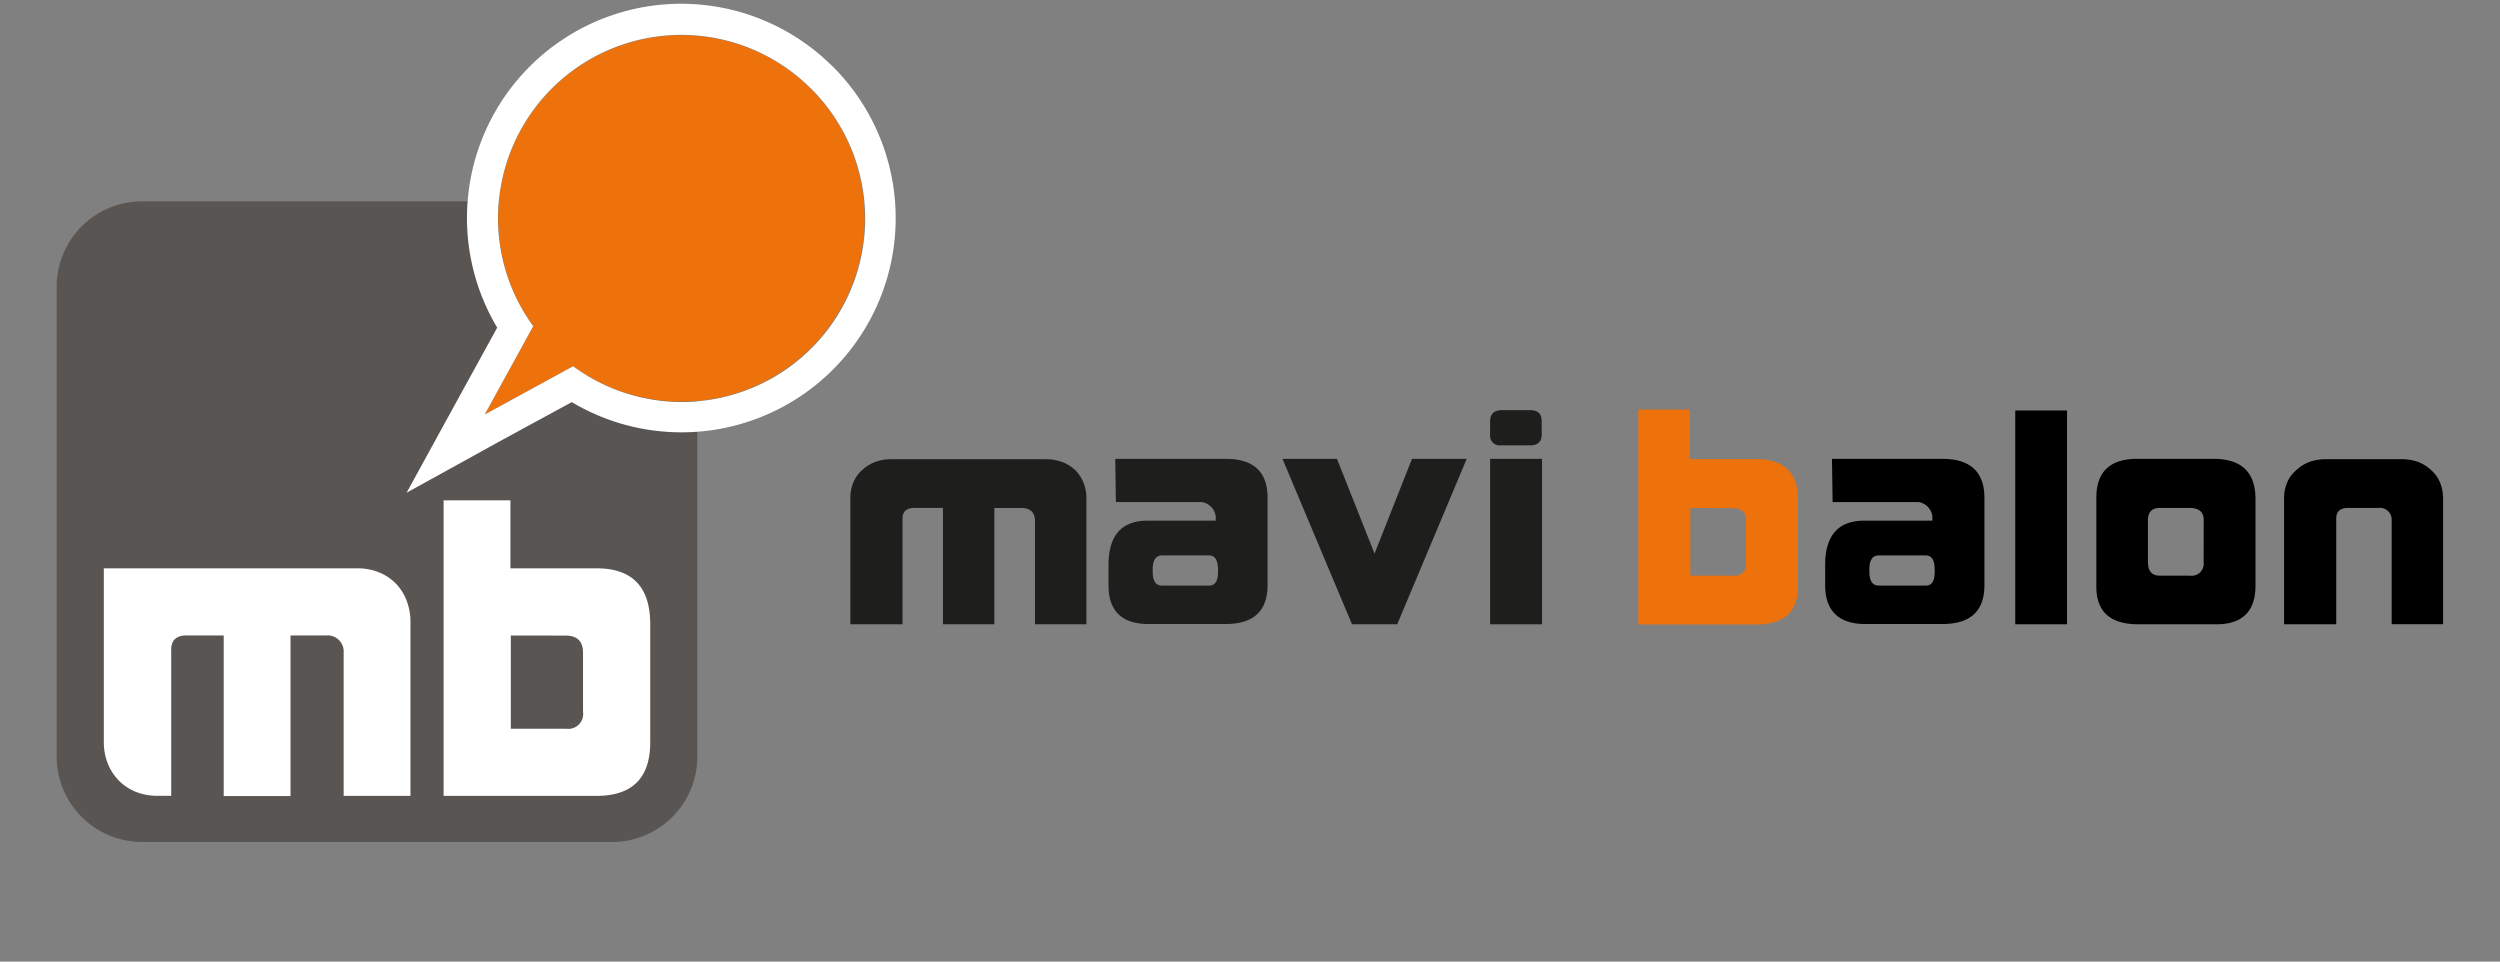 <svg xmlns="http://www.w3.org/2000/svg" viewBox="0 0 389.13 149.68"><rect x="0" y="0" width="389.13" height="149.68" fill="#808080" stroke="none"/><defs><style>.a{fill:#595553;}.b{fill:#ee720c;}.c{fill:#fff;}.d{fill:#1e1e1c;}</style></defs><path class="a" d="M108.54,117.77a13.29,13.29,0,0,1-13.3,13.29H22.12a13.31,13.31,0,0,1-13.3-13.3V44.64a13.29,13.29,0,0,1,13.29-13.3H95.25a13.29,13.29,0,0,1,13.29,13.29Z"/><path class="b" d="M83,50.77,75.45,64.52,89.21,57A28.51,28.51,0,1,0,83,50.77Z"/><path class="c" d="M129.61,10.36A33.34,33.34,0,0,0,77.39,51L71.24,62.19l-7.95,14.5,14.49-8L89,62.59a33.34,33.34,0,0,0,40.63-52.23Zm-3.4,3.4A28.53,28.53,0,0,1,89.21,57L75.45,64.52,83,50.77a28.53,28.53,0,0,1,43.21-37Z"/><path class="c" d="M101.21,96.92v18.73q-.06,8.22-8.35,8.23H69.05v-46h10.4V88.46H92.87C98.34,88.46,101.13,91.28,101.21,96.92Zm-21.7,2v14.51h8.64a2.32,2.32,0,0,0,2.6-2.65v-9.19c0-1.78-.91-2.66-2.72-2.66Z"/><path class="c" d="M16.15,88.46H55.62a8.76,8.76,0,0,1,3.47.67,7.7,7.7,0,0,1,2.6,1.78,7.91,7.91,0,0,1,1.63,2.66,9.06,9.06,0,0,1,.57,3.24v27.07H53.49v-22.3a2.5,2.5,0,0,0-2.71-2.67H45.22v25H34.82v-25H29c-1.65,0-2.45.84-2.35,2.53v22.43H24.5a9.12,9.12,0,0,1-3.32-.6,8,8,0,0,1-2.64-1.73,8.15,8.15,0,0,1-1.75-2.66,9,9,0,0,1-.63-3.35V88.46Z"/><path class="d" d="M167.44,73.25a6.34,6.34,0,0,0-2-1.3,7.41,7.41,0,0,0-2.69-.47h-24a7.09,7.09,0,0,0-2.59.45,6.13,6.13,0,0,0-2,1.27,5.25,5.25,0,0,0-1.34,1.91,6.12,6.12,0,0,0-.46,2.43V97.17h8.12V80.89c-.06-1.23.55-1.82,1.83-1.83h4.46V97.17h8V79.07H159c1.34,0,2.05.66,2.1,1.9v16.2h8V77.54a6.39,6.39,0,0,0-.44-2.37A6,6,0,0,0,167.44,73.25Z"/><path class="d" d="M190.78,71.42H173.59l.1,6.73,13.41,0a2.59,2.59,0,0,1,2.13,2.23v.66H178.64q-6.1,0-6.1,6.92v3.11q0,6.06,6.24,6.06h12q6.51,0,6.52-6.06V77.48Q197.3,71.42,190.78,71.42ZM189.59,89c0,1.43-.46,2.15-1.38,2.15h-7.32c-1,0-1.47-.72-1.47-2.15v-.39c0-1.44.5-2.16,1.47-2.16h7.32c.92,0,1.37.76,1.38,2.26Z"/><polygon class="d" points="213.95 86.17 208.1 71.42 199.62 71.42 210.44 97.17 217.48 97.17 228.3 71.42 219.78 71.42 213.95 86.17"/><path class="d" d="M233.62,69.32h4.57c1.18,0,1.78-.57,1.78-1.7V65.54c0-1.12-.6-1.7-1.78-1.7h-4.38c-1.24,0-1.85.58-1.87,1.7v2.08A1.5,1.5,0,0,0,233.62,69.32Z"/><rect class="d" x="231.94" y="71.42" width="8.08" height="25.75"/><path class="b" d="M279.86,77.62V91.2q0,6-6.44,6H255V63.74l8,0v7.72h10.36C277.64,71.47,279.8,73.51,279.86,77.62Zm-16.75,1.45,0,10.53h6.66a1.75,1.75,0,0,0,2-2V81c0-1.26-.7-1.9-2.09-1.9Z"/><rect x="313.68" y="63.89" width="8.06" height="33.28"/><path d="M344.68,71.42h-12q-6.39,0-6.38,6.06V91.32c0,3.89,2.17,5.85,6.53,5.85h12c4.17.06,6.24-2,6.24-6V77.51C351,73.49,348.89,71.47,344.68,71.42ZM343,87.53a1.87,1.87,0,0,1-2.14,2.07h-4.72c-1.2,0-1.82-.73-1.81-2.16V81c0-1.3.62-1.94,1.85-1.94h4.59c1.48,0,2.24.61,2.24,1.87Z"/><path d="M302.32,71.42H285.15l.1,6.73,13.41,0a2.58,2.58,0,0,1,2.12,2.23v.66H290.19c-4.06,0-6.1,2.3-6.1,6.93v3.1c0,4,2.11,6.06,6.24,6.06h12c4.35,0,6.55-2,6.55-6.06V77.49C308.87,73.44,306.67,71.42,302.32,71.42ZM301.14,89c0,1.43-.45,2.15-1.37,2.15h-7.31c-1,0-1.49-.72-1.49-2.15v-.39c0-1.44.49-2.16,1.49-2.16h7.31c.92,0,1.37.76,1.37,2.26Z"/><path d="M380.26,77.47a6.22,6.22,0,0,0-.47-2.37,5,5,0,0,0-1.35-1.9,6.32,6.32,0,0,0-2-1.28,7.28,7.28,0,0,0-2.62-.44H362a7.18,7.18,0,0,0-2.6.45,6,6,0,0,0-2,1.27A5,5,0,0,0,356,75.11a6.12,6.12,0,0,0-.48,2.43V97.17h8.12V80.89c-.06-1.22.55-1.82,1.84-1.83h4.7a1.84,1.84,0,0,1,2.09,1.9v16.2h8V77.51Z"/></svg>
